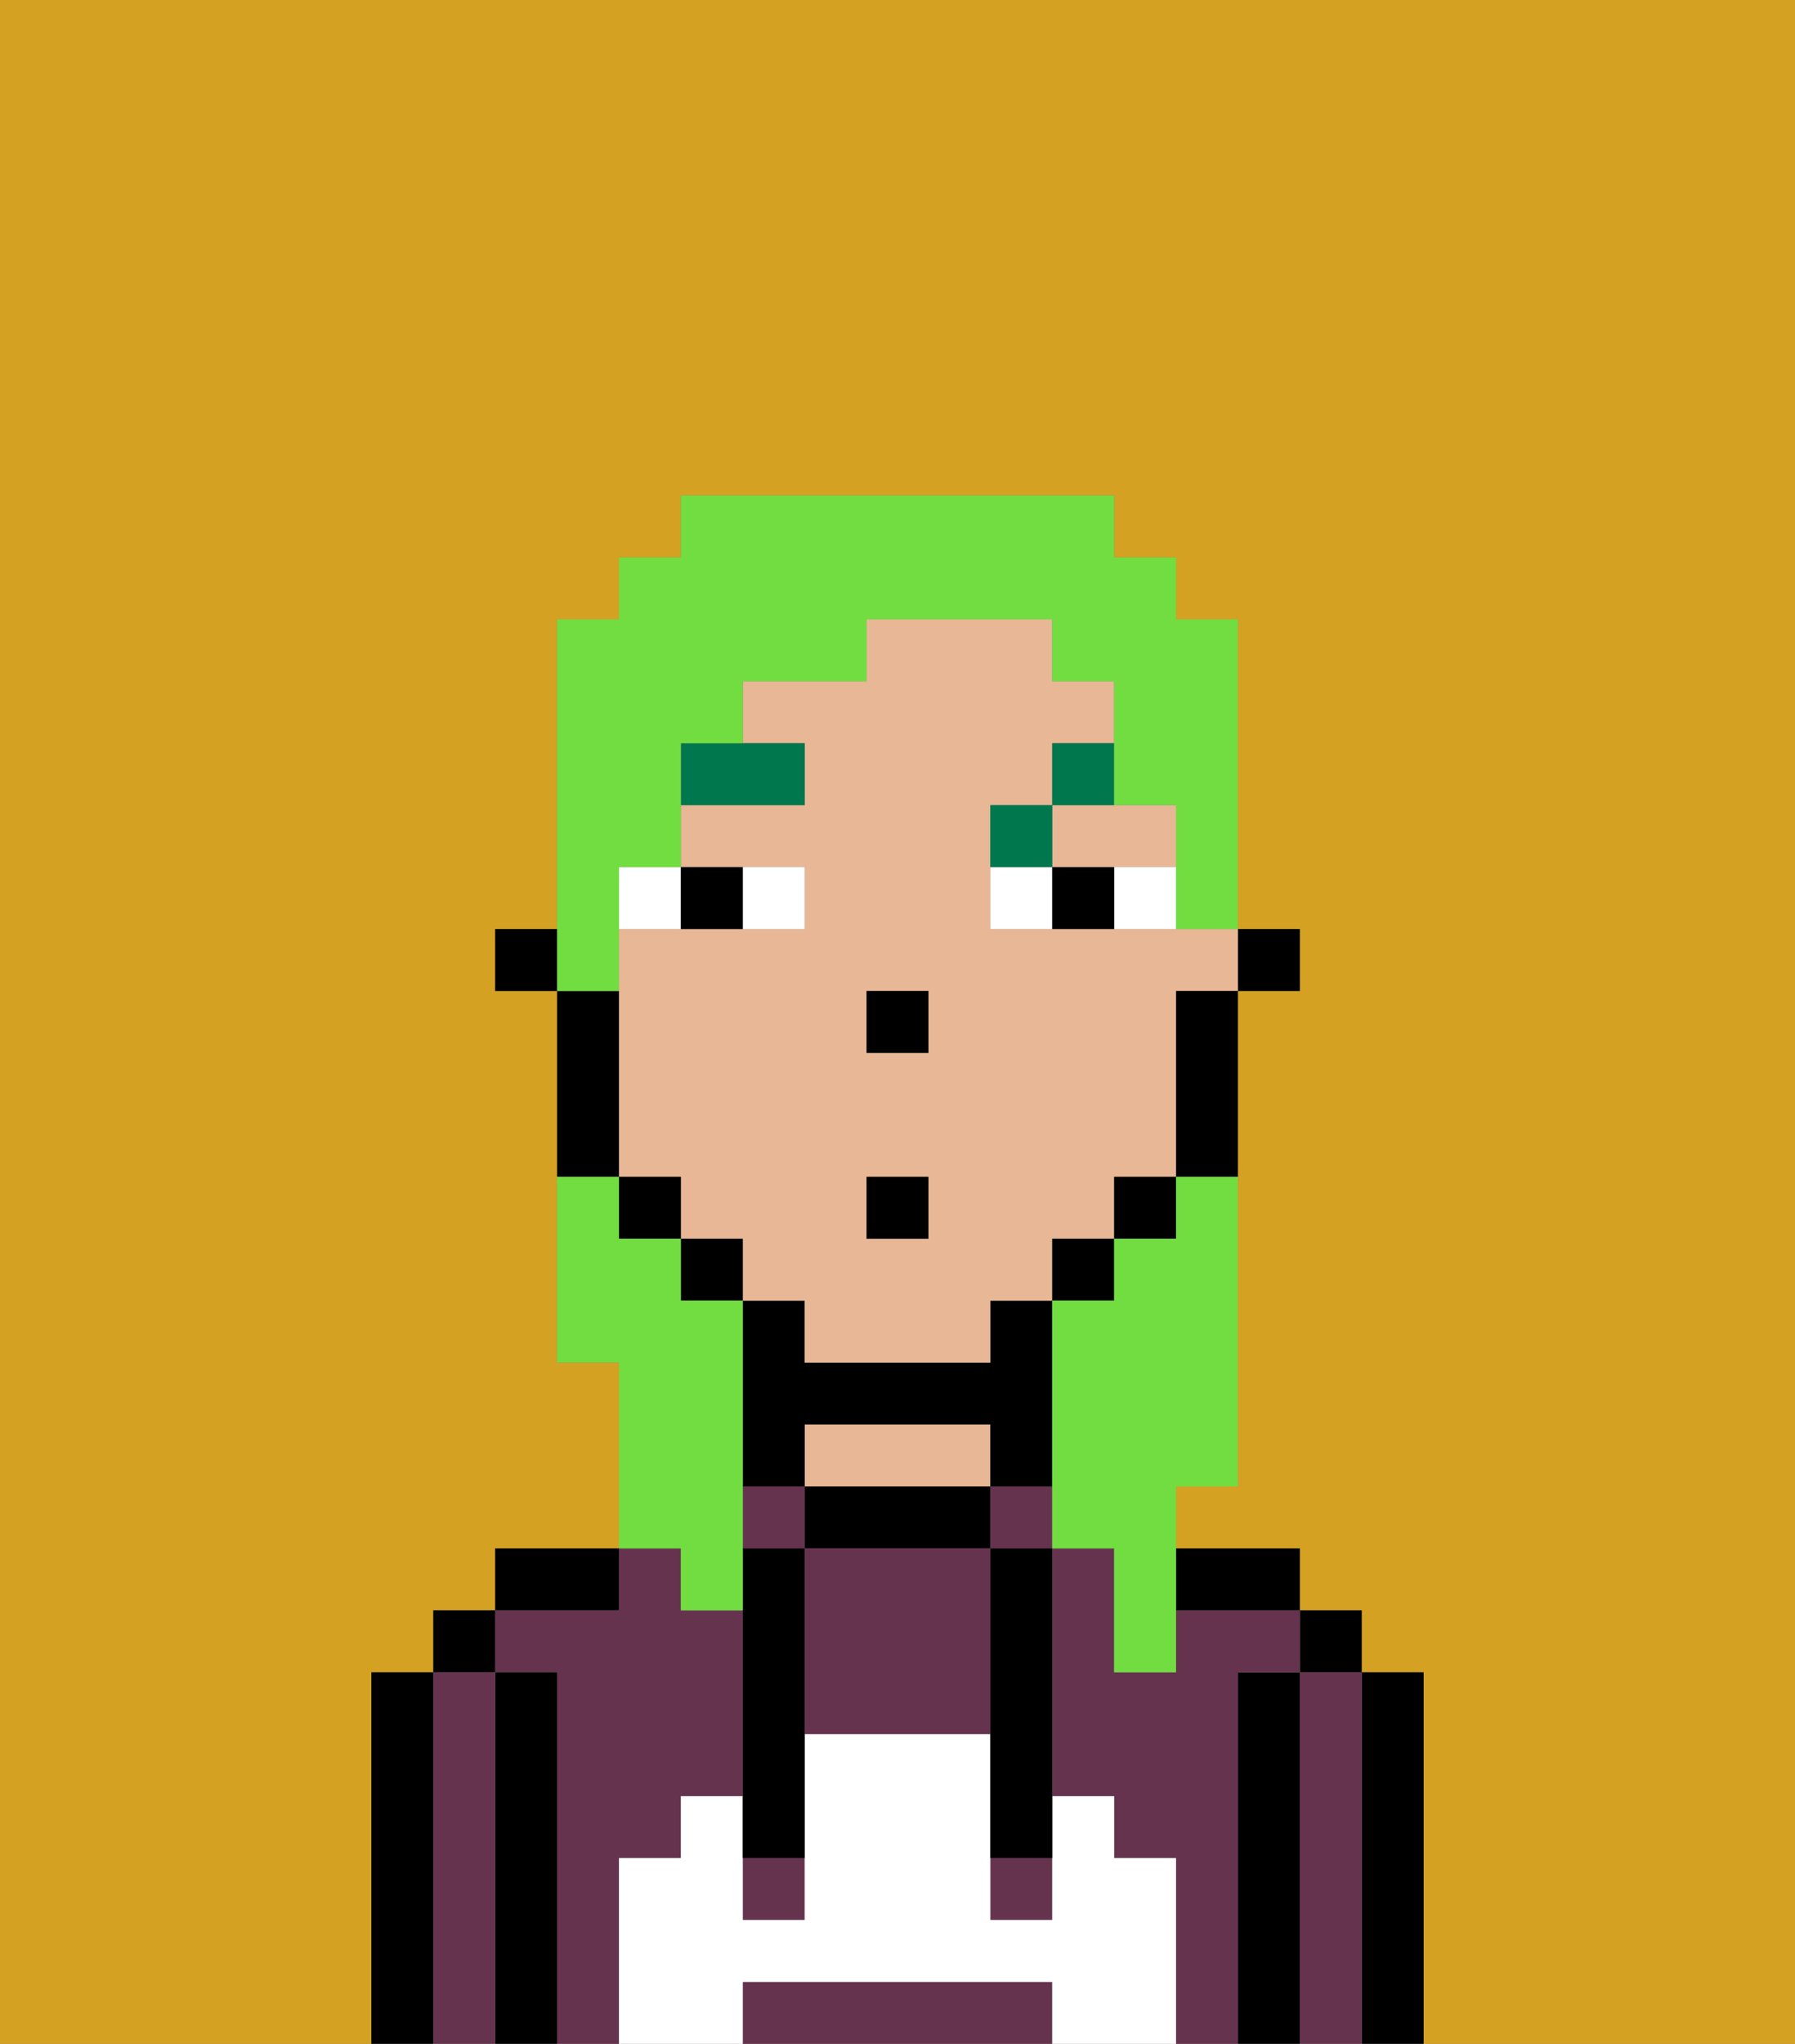 <svg xmlns="http://www.w3.org/2000/svg" viewBox="0 0 29 33"><rect x="0" y="0" width="29" height="33" fill="#808080" stroke="none"/><defs><style>polygon,rect,path{shape-rendering:crispedges;}.ra115-1{fill:#d4a122;}.ra115-2{fill:#000000;}.ra115-3{fill:#66334f;}.ra115-4{fill:#e8b795;}.ra115-5{fill:#ffffff;}.ra115-6{fill:#ffffff;}.ra115-7{fill:#00774c;}.ra115-8{fill:#72dd40;}</style></defs><path class="ra115-1" d="M0,33H6V27H7V26H8V25h2V22H9V16H8V15H9V10h1V9h1V8h7V9h1v1h1v5h1v1H20v8H19v1h2v1h1v1h1v6h6V0H0Z"/><path class="ra115-2" d="M23,27H22v6h1V27Z"/><path class="ra115-3" d="M22,27H21v6h1V27Z"/><rect class="ra115-2" x="21" y="26" width="1" height="1"/><path class="ra115-2" d="M21,27H20v6h1V27Z"/><path class="ra115-3" d="M20,27h1V26H19v1H18V25H17v4h1v1h1v3h1V27Z"/><rect class="ra115-3" x="12" y="24" width="1" height="1"/><path class="ra115-3" d="M10,30h1V29h1V26H11V25H10v1H8v1H9v6h1V30Z"/><rect class="ra115-3" x="16" y="24" width="1" height="1"/><path class="ra115-2" d="M20,26h1V25H19v1Z"/><path class="ra115-2" d="M13,24v1h3V24H13Z"/><path class="ra115-4" d="M15,23H13v1h3V23Z"/><path class="ra115-2" d="M13,23h3v1h1V21H16v1H13V21H12v3h1Z"/><path class="ra115-2" d="M10,25H8v1h2Z"/><path class="ra115-2" d="M9,27H8v6H9V27Z"/><path class="ra115-3" d="M8,27H7v6H8V27Z"/><rect class="ra115-2" x="7" y="26" width="1" height="1"/><path class="ra115-2" d="M7,27H6v6H7V27Z"/><path class="ra115-3" d="M16,25H13v3h3V25Z"/><path class="ra115-3" d="M16,32H12v1h5V32Z"/><rect class="ra115-3" x="16" y="30" width="1" height="1"/><rect class="ra115-3" x="12" y="30" width="1" height="1"/><path class="ra115-5" d="M19,30H18V29H17v2H16V28H13v3H12V29H11v1H10v3h2V32h5v1h2V30Z"/><path class="ra115-2" d="M13,25H12v5h1V25Z"/><path class="ra115-2" d="M16,26v4h1V25H16Z"/><rect class="ra115-2" x="20" y="15" width="1" height="1"/><path class="ra115-4" d="M18,15H16V13h1V12h1V11H17V10H14v1H12v1h1v1H11v1h2v1H10v4h1v1h1v1h1v1h3V21h1V20h1V19h1V16h1V15H18Zm-3,5H14V19h1Zm0-3H14V16h1Z"/><path class="ra115-4" d="M17,14h2V13H17Z"/><path class="ra115-2" d="M19,17v2h1V16H19Z"/><rect class="ra115-2" x="18" y="19" width="1" height="1"/><rect class="ra115-2" x="17" y="20" width="1" height="1"/><rect class="ra115-2" x="11" y="20" width="1" height="1"/><rect class="ra115-2" x="10" y="19" width="1" height="1"/><path class="ra115-2" d="M10,18V16H9v3h1Z"/><rect class="ra115-2" x="8" y="15" width="1" height="1"/><rect class="ra115-2" x="14" y="16" width="1" height="1"/><path class="ra115-6" d="M13,15V14H12v1Z"/><path class="ra115-6" d="M11,14H10v1h1Z"/><path class="ra115-6" d="M18,15h1V14H18Z"/><path class="ra115-6" d="M16,14v1h1V14Z"/><path class="ra115-2" d="M12,15V14H11v1Z"/><path class="ra115-2" d="M17,14v1h1V14Z"/><path class="ra115-7" d="M13,12H11v1h2Z"/><path class="ra115-7" d="M17,13H16v1h1Z"/><path class="ra115-7" d="M17,13h1V12H17Z"/><rect class="ra115-2" x="14" y="19" width="1" height="1"/><path class="ra115-8" d="M19,20H18v1H17v4h1v2h1V24h1V19H19Z"/><path class="ra115-8" d="M10,15V14h1V12h1V11h2V10h3v1h1v2h1v2h1V10H19V9H18V8H11V9H10v1H9v6h1Z"/><path class="ra115-8" d="M11,26h1V21H11V20H10V19H9v3h1v3h1Z"/></svg>